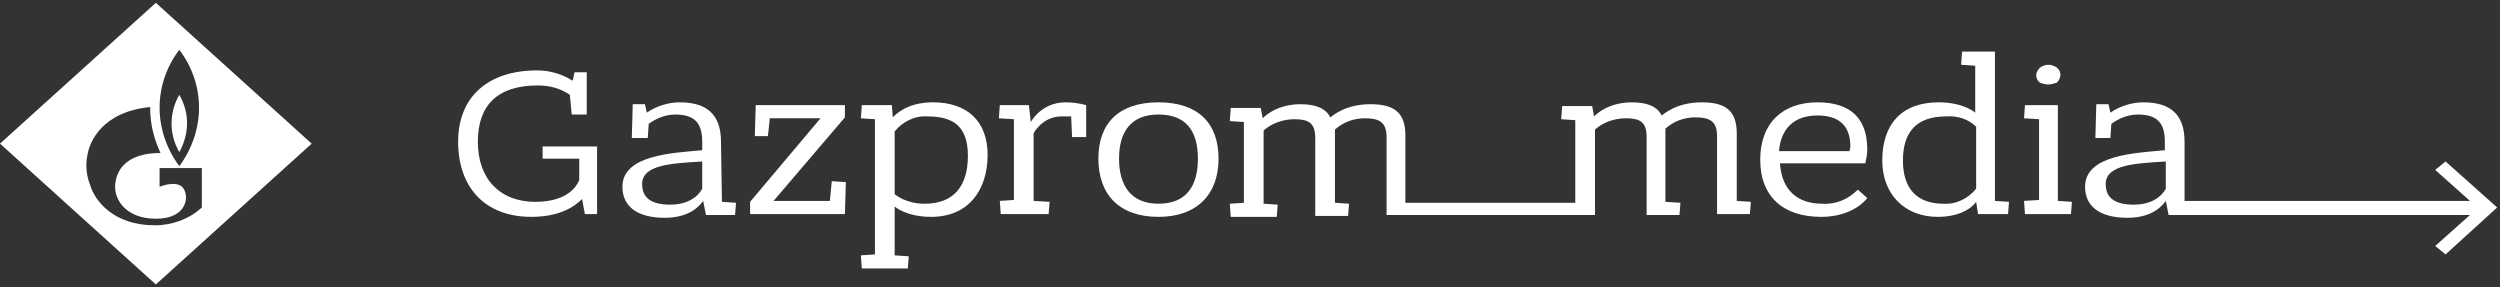 <?xml version="1.0" encoding="utf-8"?>
<!-- Generator: Adobe Illustrator 25.2.1, SVG Export Plug-In . SVG Version: 6.00 Build 0)  -->
<svg version="1.1" id="Слой_1" xmlns="http://www.w3.org/2000/svg" xmlns:xlink="http://www.w3.org/1999/xlink" x="0px" y="0px"
	 viewBox="0 0 266.3 30.6" style="enable-background:new 0 0 266.3 30.6;" xml:space="preserve">
<rect x="0" y="0" width="266.3" height="30.6" fill="#333333" stroke="none"/>
<style type="text/css">
	.st0{fill:#FFFFFF;}
</style>
<g id="Layer_2">
	<g id="Layer_1-2">
		<path class="st0" d="M57.7,16.9h4v2.3c-0.2,0.4-1,2.3-4.7,2.3c-3.7,0-6.1-2.4-6.1-6.4c0-3.9,2.1-6,6.4-6c1.2,0,2.4,0.3,3.4,1
			l0.2,2.1h1.6V7.7h-1.3L61,8.6c-1.1-0.7-2.4-1.1-3.8-1.1c-5.2,0-8.4,2.8-8.4,7.6s2.8,8,7.8,8c2.9,0,4.5-1,5.4-1.9l0.3,1.6h1.3v-7.2
			h-5.8V16.9z"/>
		<path class="st0" d="M76.8,15.1c0-2.9-1.5-4.2-4.4-4.2c-1.2,0-2.5,0.4-3.5,1.1l-0.2-0.9h-1.3l-0.1,3.6H69l0.1-1.5
			c0.8-0.6,1.8-1,2.8-1c2.1,0,2.9,0.9,2.9,2.9V16c-3.2,0.3-8.5,0.5-8.5,3.9c0,2.1,1.6,3.3,4.5,3.3c2.8,0,3.8-1.4,4.1-1.8l0.3,1.5
			h3.1l0.1-1.3l-1.5-0.1L76.8,15.1z M74.8,20.1c-0.1,0.2-0.9,1.7-3.4,1.7c-2,0-3-0.7-3-2.2c0-2.1,3.3-2.2,6.4-2.4L74.8,20.1z"/>
		<polygon class="st0" points="88.4,21.4 82.4,21.4 90,12.5 90,11.2 82.1,11.2 80.5,11.2 80.5,11.2 80.4,14.5 81.8,14.5 82,12.6 
			87.4,12.6 79.9,21.5 79.9,22.8 90,22.8 90.1,19.4 88.6,19.3 		"/>
		<path class="st0" d="M99.4,10.9c-2.8,0-4,1.3-4.3,1.6L95,11.2h-3.2l-0.1,1.4l1.5,0.1v14.4l-1.5,0.1l0.1,1.4h4.9l0.1-1.3l-1.5-0.1
			V22c0,0,1.2,1.1,3.9,1.1c4,0,6-2.9,6-6.6C105.2,12.8,102.9,10.9,99.4,10.9z M98.5,21.7c-2,0-3-0.9-3.2-1V14c0.8-1,2.1-1.7,3.5-1.6
			c2.8,0,4.3,1.1,4.3,4.2S101.7,21.7,98.5,21.7L98.5,21.7z"/>
		<path class="st0" d="M109.8,13L109.8,13l-0.2-1.8h-3.1l-0.1,1.4l1.6,0.1v8.6l-1.5,0.1l0.1,1.4h5.1l0.1-1.3l-1.7-0.1v-7.2
			c0,0,0.9-1.8,3-1.8c0.3,0,0.7,0,1,0l0.1,2.2h1.5v-3.4c-0.7-0.2-1.5-0.3-2.2-0.3C110.9,10.9,109.8,13,109.8,13z"/>
		<path class="st0" d="M123.4,10.9c-4.2,0-6.4,2.2-6.4,6s2.2,6.2,6.4,6.2c4.1,0,6.4-2.4,6.4-6.2S127.6,10.9,123.4,10.9z M123.4,21.7
			c-2.9,0-4.2-1.9-4.2-4.8s1.3-4.7,4.2-4.7c2.9,0,4.2,1.7,4.2,4.7S126.3,21.7,123.4,21.7L123.4,21.7z"/>
		<path class="st0" d="M185,14.2c0-2.4-1.2-3.3-3.7-3.3c-2.7,0-4,1.2-4.3,1.4c-0.5-1-1.6-1.4-3.2-1.4c-1.5,0-3,0.5-4,1.5l-0.2-1.1
			h-3.2l-0.1,1.4l1.5,0.1v8.8h-18.1v-7.2c0-2.4-1.2-3.3-3.7-3.3c-2.7,0-4,1.2-4.3,1.4c-0.5-1-1.6-1.4-3.2-1.4c-1.5,0-3,0.5-4,1.5
			l-0.2-1.1h-3.2l-0.1,1.4l1.5,0.1v8.6l-1.5,0.1l0.1,1.4h4.9l0.1-1.3l-1.5-0.1v-7.8c0.9-0.8,2.1-1.2,3.3-1.2c1.5,0,2.2,0.4,2.2,2
			v8.3h3.5l0.1-1.3l-1.5-0.1v-7.2c0-0.2,0-0.4,0-0.6c0.9-0.8,2-1.2,3.2-1.2c1.5,0,2.3,0.4,2.3,2v8.3h22.2v-9.1
			c0.9-0.8,2.1-1.2,3.3-1.2c1.5,0,2.2,0.4,2.2,2v8.3h3.5l0.1-1.3l-1.6-0.1v-7.2c0-0.2,0-0.4,0-0.6c0.9-0.8,2-1.2,3.2-1.2
			c1.5,0,2.3,0.4,2.3,2v8.3h3.5l0.1-1.3l-1.5-0.1L185,14.2z"/>
		<path class="st0" d="M198.9,15.9c0-3.4-1.9-5-5.3-5c-3.7,0-6.1,2.2-6.1,6.1c0,4,2.5,6.1,6.5,6.1c3.5,0,4.9-2,4.9-2l-1-0.9
			c-1,1-2.3,1.6-3.8,1.5c-2.6,0-4.3-1.4-4.5-4.3h9.1C198.8,16.9,198.9,16.4,198.9,15.9z M197,16.1h-7.5c0.2-2.4,1.6-3.8,4.1-3.8
			c2.3,0,3.5,1.1,3.5,3.3C197.1,15.8,197,16.1,197,16.1L197,16.1z"/>
		<path class="st0" d="M212.5,5.5H209l-0.1,1.4l1.5,0.1V12h0c0,0-1.2-1.1-3.9-1.1c-4,0-6,2.4-6,6.2c0,3.6,2.4,6,5.9,6
			c2.8,0,3.9-1.3,4.1-1.6l0.2,1.3h3.2l0.1-1.3l-1.5-0.1L212.5,5.5z M210.5,20.1c-0.8,1-2.1,1.7-3.5,1.6c-2.8,0-4.3-1.6-4.3-4.6
			s1.4-4.7,4.6-4.7c1.2-0.1,2.4,0.3,3.2,1.1L210.5,20.1z"/>
		<path class="st0" d="M218.2,9c0.3,0,0.6-0.1,0.9-0.2c0.5-0.5,0.5-1.2,0-1.6c-0.3-0.2-0.6-0.3-0.9-0.3c-0.3,0-0.6,0.1-0.9,0.3
			c-0.2,0.2-0.4,0.5-0.4,0.8c0,0.3,0.1,0.6,0.4,0.8C217.5,8.9,217.9,9,218.2,9z"/>
		<polygon class="st0" points="219.2,11.2 215.7,11.2 215.6,12.6 217.2,12.7 217.2,21.3 215.6,21.4 215.7,22.8 220.6,22.8 
			220.7,21.5 219.2,21.4 		"/>
		<path class="st0" d="M260.5,17.2l-1.1,0.9l3.7,3.3h-29.9h-0.5v-6.3c0-2.9-1.5-4.2-4.4-4.2c-1.2,0-2.5,0.4-3.5,1.1l-0.2-0.9h-1.3
			l-0.1,3.6h1.6l0.1-1.5c0.8-0.6,1.8-1,2.8-1c2.1,0,2.9,0.9,2.9,2.9V16c-3.2,0.3-8.5,0.5-8.5,3.9c0,2.1,1.6,3.3,4.5,3.3
			c2.8,0,3.8-1.4,4.1-1.8l0.3,1.5h32.1l-3.7,3.3l1.1,0.9l5.5-5L260.5,17.2z M230.7,20.1c-0.1,0.2-0.9,1.7-3.4,1.7c-2,0-3-0.7-3-2.2
			c0-2.1,3.3-2.2,6.4-2.4V20.1z"/>
		<path class="st0" d="M0,15.3l16.6,15l16.6-15l-16.6-15L0,15.3z M21.5,22.1c-1.3,1.2-3.1,1.9-5,1.9c-4.4,0-6.4-2.6-6.9-4.3
			c-0.4-1-0.5-2.1-0.3-3.1c0.2-1.5,1.6-4.7,6.7-5.2c0,0.1,0,0.1,0,0.2c0,1.6,0.4,3.2,1.1,4.7c-0.8,0-4.3,0-4.8,3.1
			c-0.3,1.9,1.2,3.9,4.3,3.9c3.5,0,3.6-2.6,2.8-3.4c-0.8-0.7-2.4,0-2.4,0v-2h4.5V22.1z M19.1,5.3c2.8,3.7,2.8,8.6,0,12.4
			C16.3,13.9,16.3,9,19.1,5.3z"/>
		<path class="st0" d="M19.1,10.1c-1.1,1.9-1.1,4.2,0,6.1C20.2,14.2,20.2,12,19.1,10.1z"/>
	</g>
</g>
</svg>
